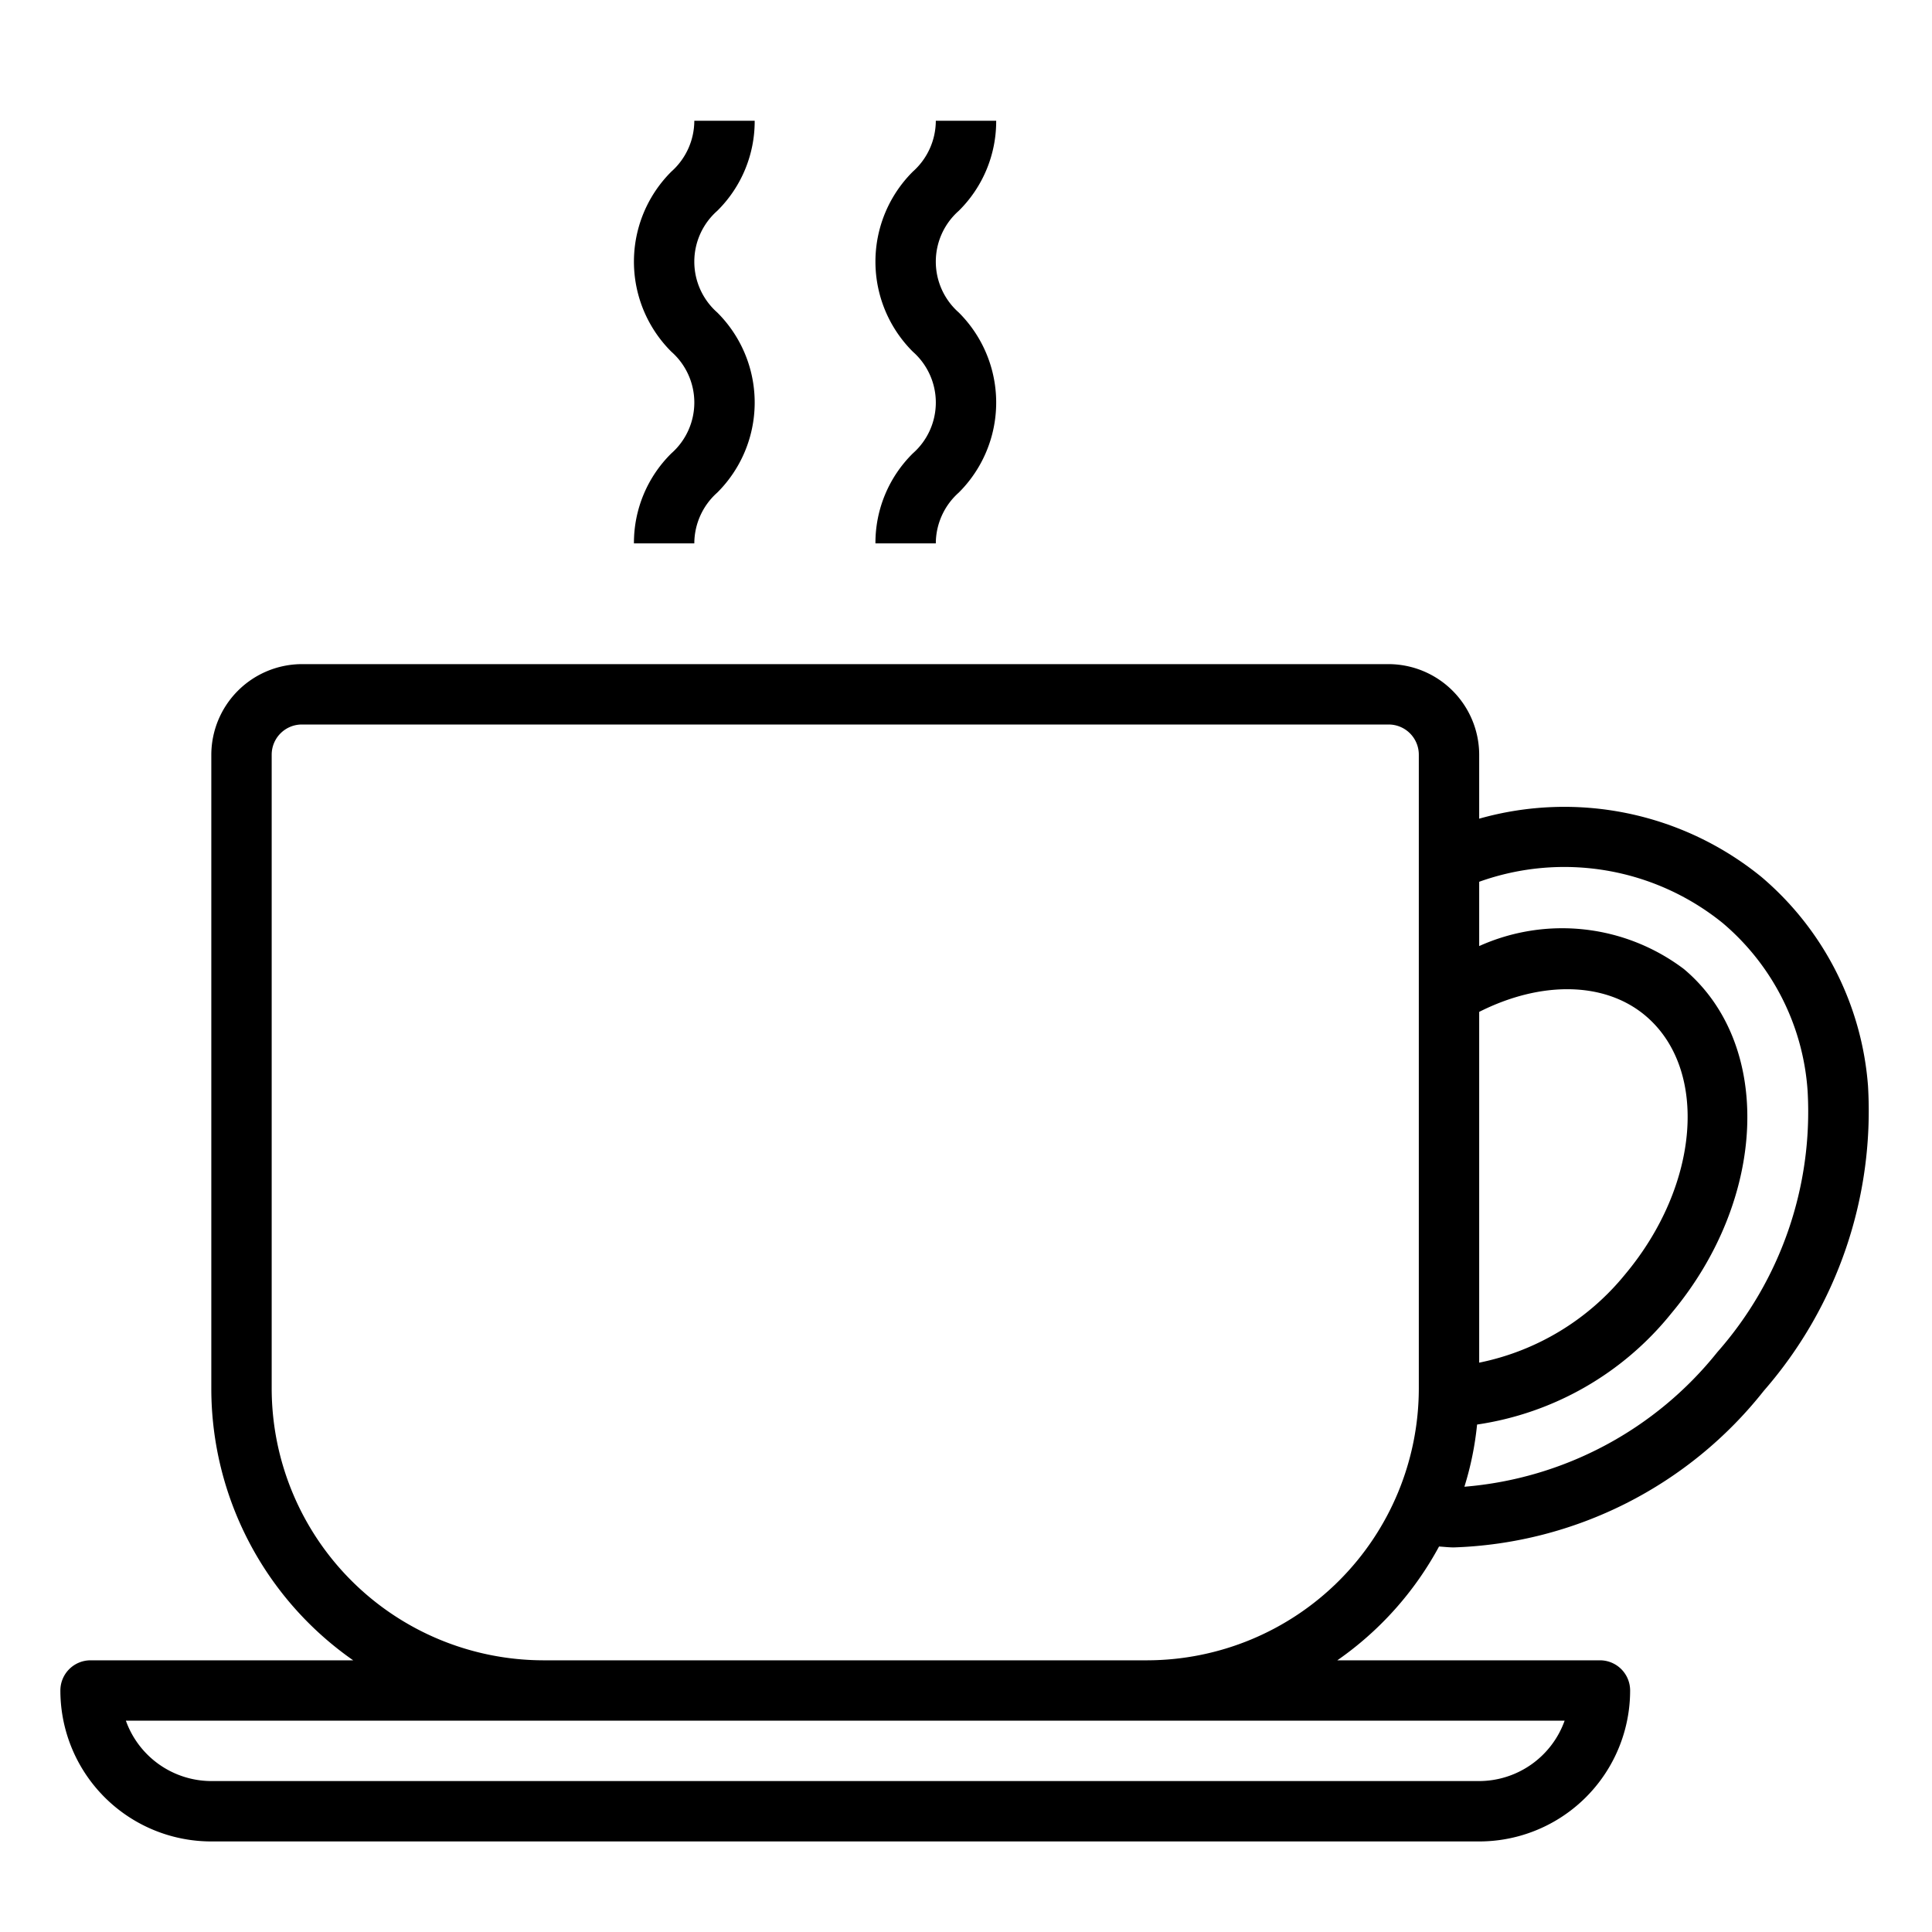 <svg xmlns="http://www.w3.org/2000/svg" viewBox="0 0 64 64" x="0px" y="0px"><g data-name="coffee cup-coffee mug-espresso-drink-coffee"><path d="M21,18h2a2.258,2.258,0,0,1,.759-1.681,4.208,4.208,0,0,0,0-5.968,2.245,2.245,0,0,1,0-3.366A4.168,4.168,0,0,0,25,4H23a2.261,2.261,0,0,1-.759,1.683,4.209,4.209,0,0,0,0,5.969,2.244,2.244,0,0,1,0,3.365A4.164,4.164,0,0,0,21,18Z"></path><path d="M29,18h2a2.258,2.258,0,0,1,.759-1.681,4.208,4.208,0,0,0,0-5.968,2.245,2.245,0,0,1,0-3.366A4.168,4.168,0,0,0,33,4H31a2.261,2.261,0,0,1-.759,1.683,4.209,4.209,0,0,0,0,5.969,2.244,2.244,0,0,1,0,3.365A4.164,4.164,0,0,0,29,18Z"></path><path d="M61.88,35.97a10.075,10.075,0,0,0-3.53-6.92A10.341,10.341,0,0,0,49,27.12V25a3.009,3.009,0,0,0-3-3H10a3.009,3.009,0,0,0-3,3V46a10.976,10.976,0,0,0,4.7,9H3a1,1,0,0,0-1,1,5,5,0,0,0,5,5H49a5,5,0,0,0,5-5,1,1,0,0,0-1-1H44.3a10.9,10.9,0,0,0,3.37-3.77c.16.01.33.03.49.03a13.661,13.661,0,0,0,10.27-5.19A14.1,14.1,0,0,0,61.88,35.97ZM51.83,57A3.014,3.014,0,0,1,49,59H7a3.014,3.014,0,0,1-2.83-2ZM47,46a9.014,9.014,0,0,1-9,9H18a9.014,9.014,0,0,1-9-9V25a1,1,0,0,1,1-1H46a1,1,0,0,1,1,1Zm2-12.48c2.04-1.03,4.15-1.01,5.5.12,2.11,1.77,1.81,5.62-.67,8.58A8.371,8.371,0,0,1,49,45.14Zm7.89,11.27a11.97,11.97,0,0,1-8.38,4.46,10.318,10.318,0,0,0,.42-2.06,10.153,10.153,0,0,0,6.44-3.69c3.18-3.8,3.37-8.92.41-11.4A6.69,6.69,0,0,0,49,31.34V29.21a8.343,8.343,0,0,1,8.07,1.37,7.987,7.987,0,0,1,2.81,5.57A12.038,12.038,0,0,1,56.89,44.79Z"></path></g></svg>